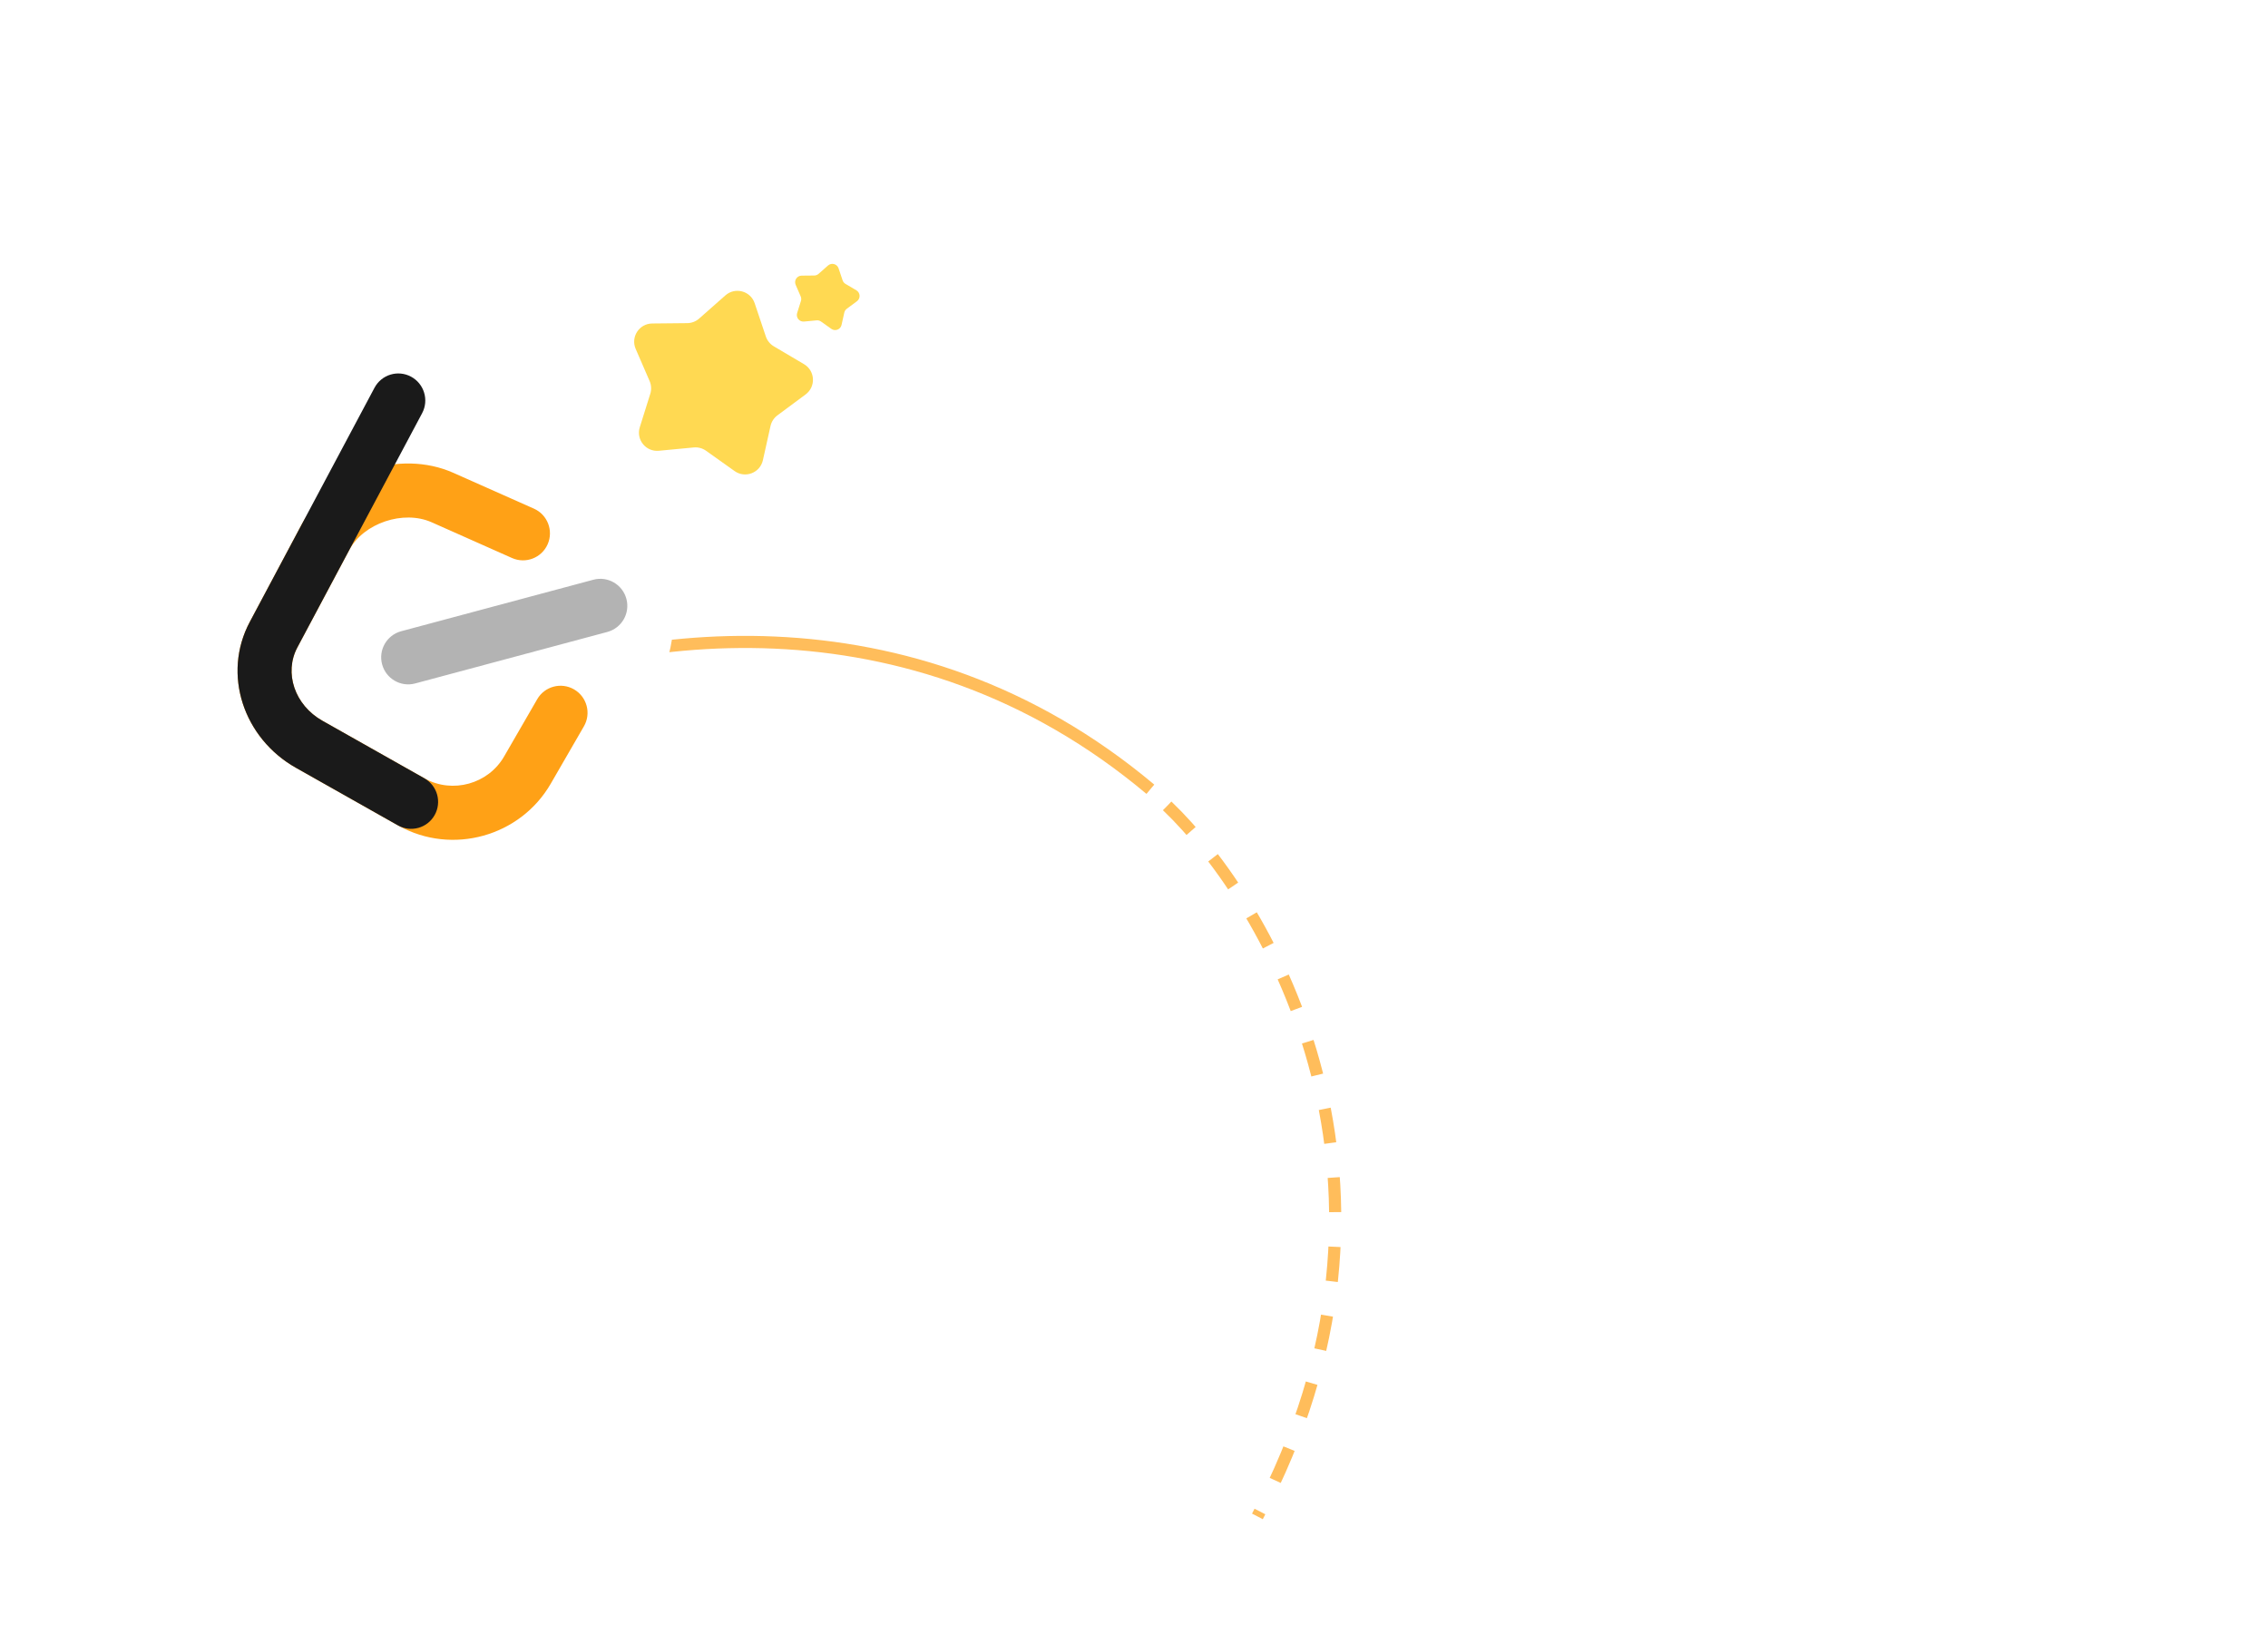 <svg width="254" height="182" viewBox="0 0 254 182" fill="none" xmlns="http://www.w3.org/2000/svg">
<g clipPath="url(#clip0_1963_26398)">
<path opacity="0.7" d="M130.717 90.245C142.286 101.302 160.503 132.693 140.822 169.803" stroke="#FFA116" stroke-width="1.358" stroke-dasharray="3.88 3.88"/>
<path opacity="0.7" d="M50.046 79.211C69.7 70.129 102.062 65.891 128.832 88.379" stroke="#FFA116" stroke-width="1.358"/>
<path d="M81.239 33.077C82.331 32.112 84.054 32.574 84.518 33.955L85.768 37.677C85.924 38.141 86.242 38.533 86.663 38.782L90.044 40.779C91.299 41.52 91.392 43.301 90.222 44.17L87.068 46.508C86.675 46.8 86.4 47.224 86.293 47.701L85.439 51.533C85.122 52.956 83.457 53.595 82.269 52.75L79.071 50.474C78.672 50.19 78.184 50.059 77.697 50.106L73.789 50.477C72.338 50.616 71.215 49.23 71.652 47.839L72.828 44.093C72.975 43.626 72.948 43.122 72.754 42.673L71.192 39.071C70.612 37.733 71.584 36.237 73.042 36.223L76.967 36.184C77.457 36.18 77.928 35.999 78.295 35.675L81.239 33.077Z" fill="#FFD952"/>
<path d="M92.732 29.731C93.126 29.383 93.747 29.55 93.915 30.048L94.365 31.39C94.422 31.558 94.536 31.699 94.688 31.789L95.907 32.509C96.36 32.776 96.394 33.419 95.972 33.732L94.835 34.575C94.693 34.681 94.593 34.834 94.555 35.006L94.247 36.388C94.133 36.901 93.532 37.131 93.104 36.827L91.95 36.006C91.806 35.903 91.63 35.856 91.454 35.873L90.045 36.007C89.522 36.057 89.117 35.557 89.274 35.055L89.699 33.705C89.752 33.536 89.742 33.354 89.672 33.192L89.109 31.893C88.9 31.411 89.25 30.871 89.776 30.866L91.191 30.852C91.368 30.85 91.538 30.785 91.671 30.668L92.732 29.731Z" fill="#FFD952"/>
<g filter="url(#filter0_dd_1963_26398)">
<path d="M38.512 36.94C40.432 33.613 44.686 32.473 48.012 34.394L49.157 35.054C52.176 36.798 53.303 40.6 51.721 43.707C51.509 44.121 51.685 44.628 52.108 44.823L66.543 51.476C74.358 55.078 77.644 64.431 73.8 72.129L67.535 84.677C62.825 94.111 51.166 97.664 41.995 92.459L31.347 86.416C22.464 81.375 19.388 70.063 24.495 61.217L38.512 36.94Z" fill="white"/>
<path d="M60.164 74.222C61 72.777 62.849 72.285 64.293 73.123C65.737 73.962 66.23 75.814 65.394 77.259L61.682 83.679C58.257 89.601 50.649 91.712 44.667 88.406C44.632 88.387 41.959 86.879 33.139 81.901C27.271 78.59 24.854 71.423 27.973 65.569L33.786 54.654C36.881 48.844 44.745 46.192 50.783 48.876L59.792 52.88C61.318 53.558 62.007 55.346 61.332 56.874C60.656 58.401 58.871 59.09 57.345 58.412L48.336 54.407C45.178 53.004 40.716 54.509 39.119 57.507L33.305 68.421C31.787 71.271 33.004 74.881 36.102 76.629C42.578 80.284 47.57 83.101 47.576 83.104C50.686 84.823 54.674 83.716 56.452 80.642L60.164 74.222Z" fill="#FFA116"/>
<path fill-rule="evenodd" clip-rule="evenodd" d="M46.495 72.457C44.883 72.889 43.226 71.93 42.793 70.315C42.361 68.701 43.316 67.042 44.928 66.61L66.45 60.843C68.062 60.411 69.719 61.37 70.152 62.985C70.584 64.599 69.629 66.258 68.017 66.69L46.495 72.457Z" fill="#B3B3B3"/>
<path fill-rule="evenodd" clip-rule="evenodd" d="M41.942 39.345C42.727 37.871 44.557 37.314 46.029 38.102C47.502 38.889 48.059 40.723 47.274 42.197L33.305 68.421C31.787 71.271 33.004 74.88 36.102 76.629L47.525 83.076C48.98 83.897 49.495 85.742 48.677 87.198C47.859 88.654 46.016 89.169 44.562 88.348L33.138 81.901C27.271 78.589 24.854 71.422 27.973 65.569L41.942 39.345Z" fill="#1A1A1A"/>
</g>
</g>
<defs>
<filter id="filter0_dd_1963_26398" x="11.807" y="31.233" width="71.169" height="71.169" filterUnits="userSpaceOnUse" color-interpolation-filters="sRGB">
<feFlood flood-opacity="0" result="BackgroundImageFix"/>
<feColorMatrix in="SourceAlpha" type="matrix" values="0 0 0 0 0 0 0 0 0 0 0 0 0 0 0 0 0 0 127 0" result="hardAlpha"/>
<feMorphology radius="1.358" operator="erode" in="SourceAlpha" result="effect1_dropShadow_1963_26398"/>
<feOffset dy="1.358"/>
<feGaussianBlur stdDeviation="1.358"/>
<feComposite in2="hardAlpha" operator="out"/>
<feColorMatrix type="matrix" values="0 0 0 0 0 0 0 0 0 0 0 0 0 0 0 0 0 0 0.1 0"/>
<feBlend mode="normal" in2="BackgroundImageFix" result="effect1_dropShadow_1963_26398"/>
<feColorMatrix in="SourceAlpha" type="matrix" values="0 0 0 0 0 0 0 0 0 0 0 0 0 0 0 0 0 0 127 0" result="hardAlpha"/>
<feMorphology radius="0.679" operator="erode" in="SourceAlpha" result="effect2_dropShadow_1963_26398"/>
<feOffset dy="2.717"/>
<feGaussianBlur stdDeviation="2.037"/>
<feComposite in2="hardAlpha" operator="out"/>
<feColorMatrix type="matrix" values="0 0 0 0 0 0 0 0 0 0 0 0 0 0 0 0 0 0 0.1 0"/>
<feBlend mode="normal" in2="effect1_dropShadow_1963_26398" result="effect2_dropShadow_1963_26398"/>
<feBlend mode="normal" in="SourceGraphic" in2="effect2_dropShadow_1963_26398" result="shape"/>
</filter>
<clipPath id="clip0_1963_26398">
<rect width="254" height="181.332" fill="white"/>
</clipPath>
</defs>
</svg>
